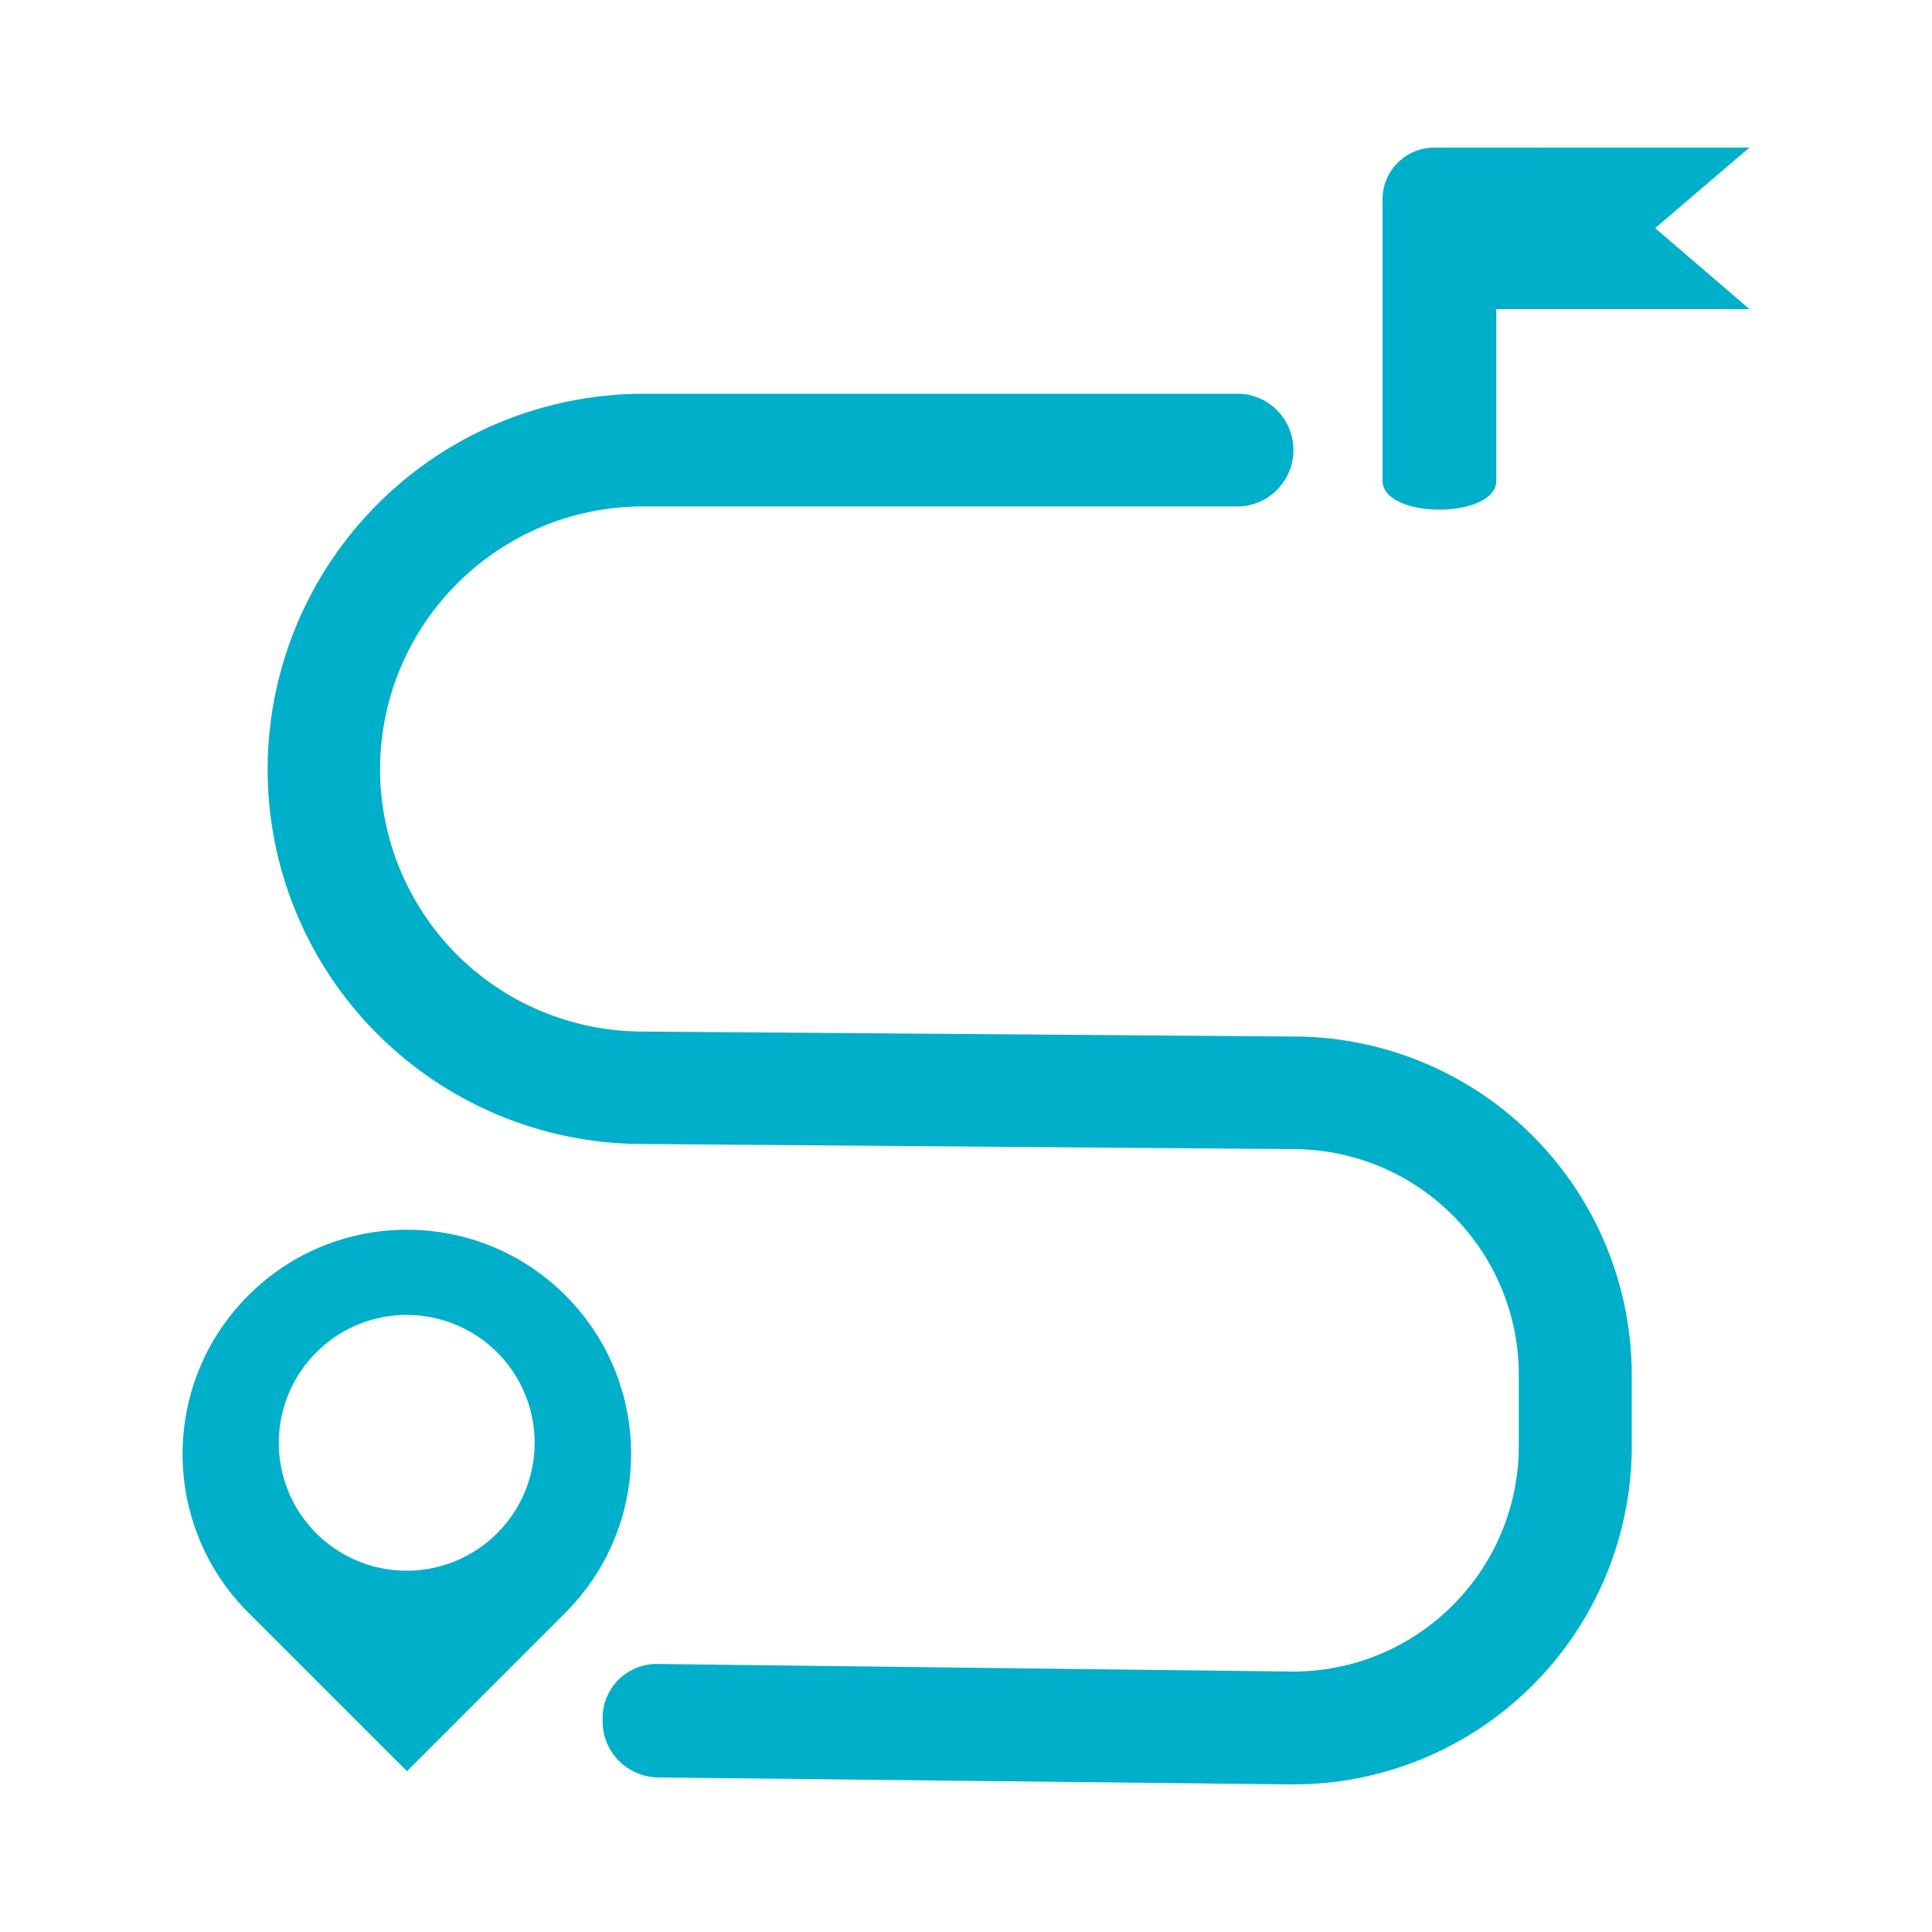 <svg width="25" height="25" viewBox="0 0 25 25" fill="none" xmlns="http://www.w3.org/2000/svg">
<path d="M16.733 23.09H16.697L8.515 23C8.32 22.997 8.134 22.917 7.999 22.775C7.864 22.635 7.791 22.445 7.798 22.25C7.792 22.055 7.869 21.867 8.008 21.73C8.148 21.595 8.338 21.522 8.532 21.532L16.712 21.63H16.736C18.338 21.627 19.641 20.333 19.653 18.73V17.807C19.661 16.2 18.37 14.887 16.763 14.87L8.28 14.803C6.992 14.793 5.762 14.272 4.858 13.355C3.954 12.438 3.452 11.2 3.463 9.912C3.476 8.633 3.992 7.409 4.901 6.508C5.809 5.605 7.037 5.099 8.317 5.095H16.05C16.436 5.117 16.737 5.437 16.737 5.824C16.737 6.21 16.436 6.53 16.05 6.553H8.317C6.453 6.557 4.938 8.059 4.918 9.923C4.91 10.824 5.262 11.691 5.893 12.334C6.526 12.976 7.388 13.341 8.29 13.348L16.772 13.413V13.412C17.933 13.423 19.042 13.893 19.856 14.721C20.67 15.548 21.123 16.664 21.115 17.825V18.748V18.747C21.105 19.903 20.639 21.008 19.818 21.821C18.997 22.635 17.888 23.091 16.733 23.09Z" fill="#00AFCA"/>
<path d="M21.418 2.952L22.638 1.909L18.558 1.91C18.38 1.91 18.21 1.981 18.085 2.107C17.959 2.233 17.89 2.402 17.89 2.58V6.22C17.89 6.72 19.362 6.72 19.362 6.22V4H22.638L21.418 2.952Z" fill="#00AFCA"/>
<path d="M7.317 16.763C6.184 15.629 4.346 15.629 3.213 16.763C2.079 17.896 2.079 19.735 3.213 20.867L5.266 22.92L7.318 20.867H7.317C8.45 19.733 8.45 17.896 7.317 16.763ZM5.265 20.325C4.596 20.326 3.991 19.924 3.734 19.305C3.478 18.687 3.618 17.975 4.092 17.501C4.564 17.026 5.276 16.885 5.896 17.141C6.514 17.396 6.918 18 6.918 18.67C6.918 19.583 6.178 20.323 5.265 20.325Z" fill="#00AFCA"/>
</svg>
